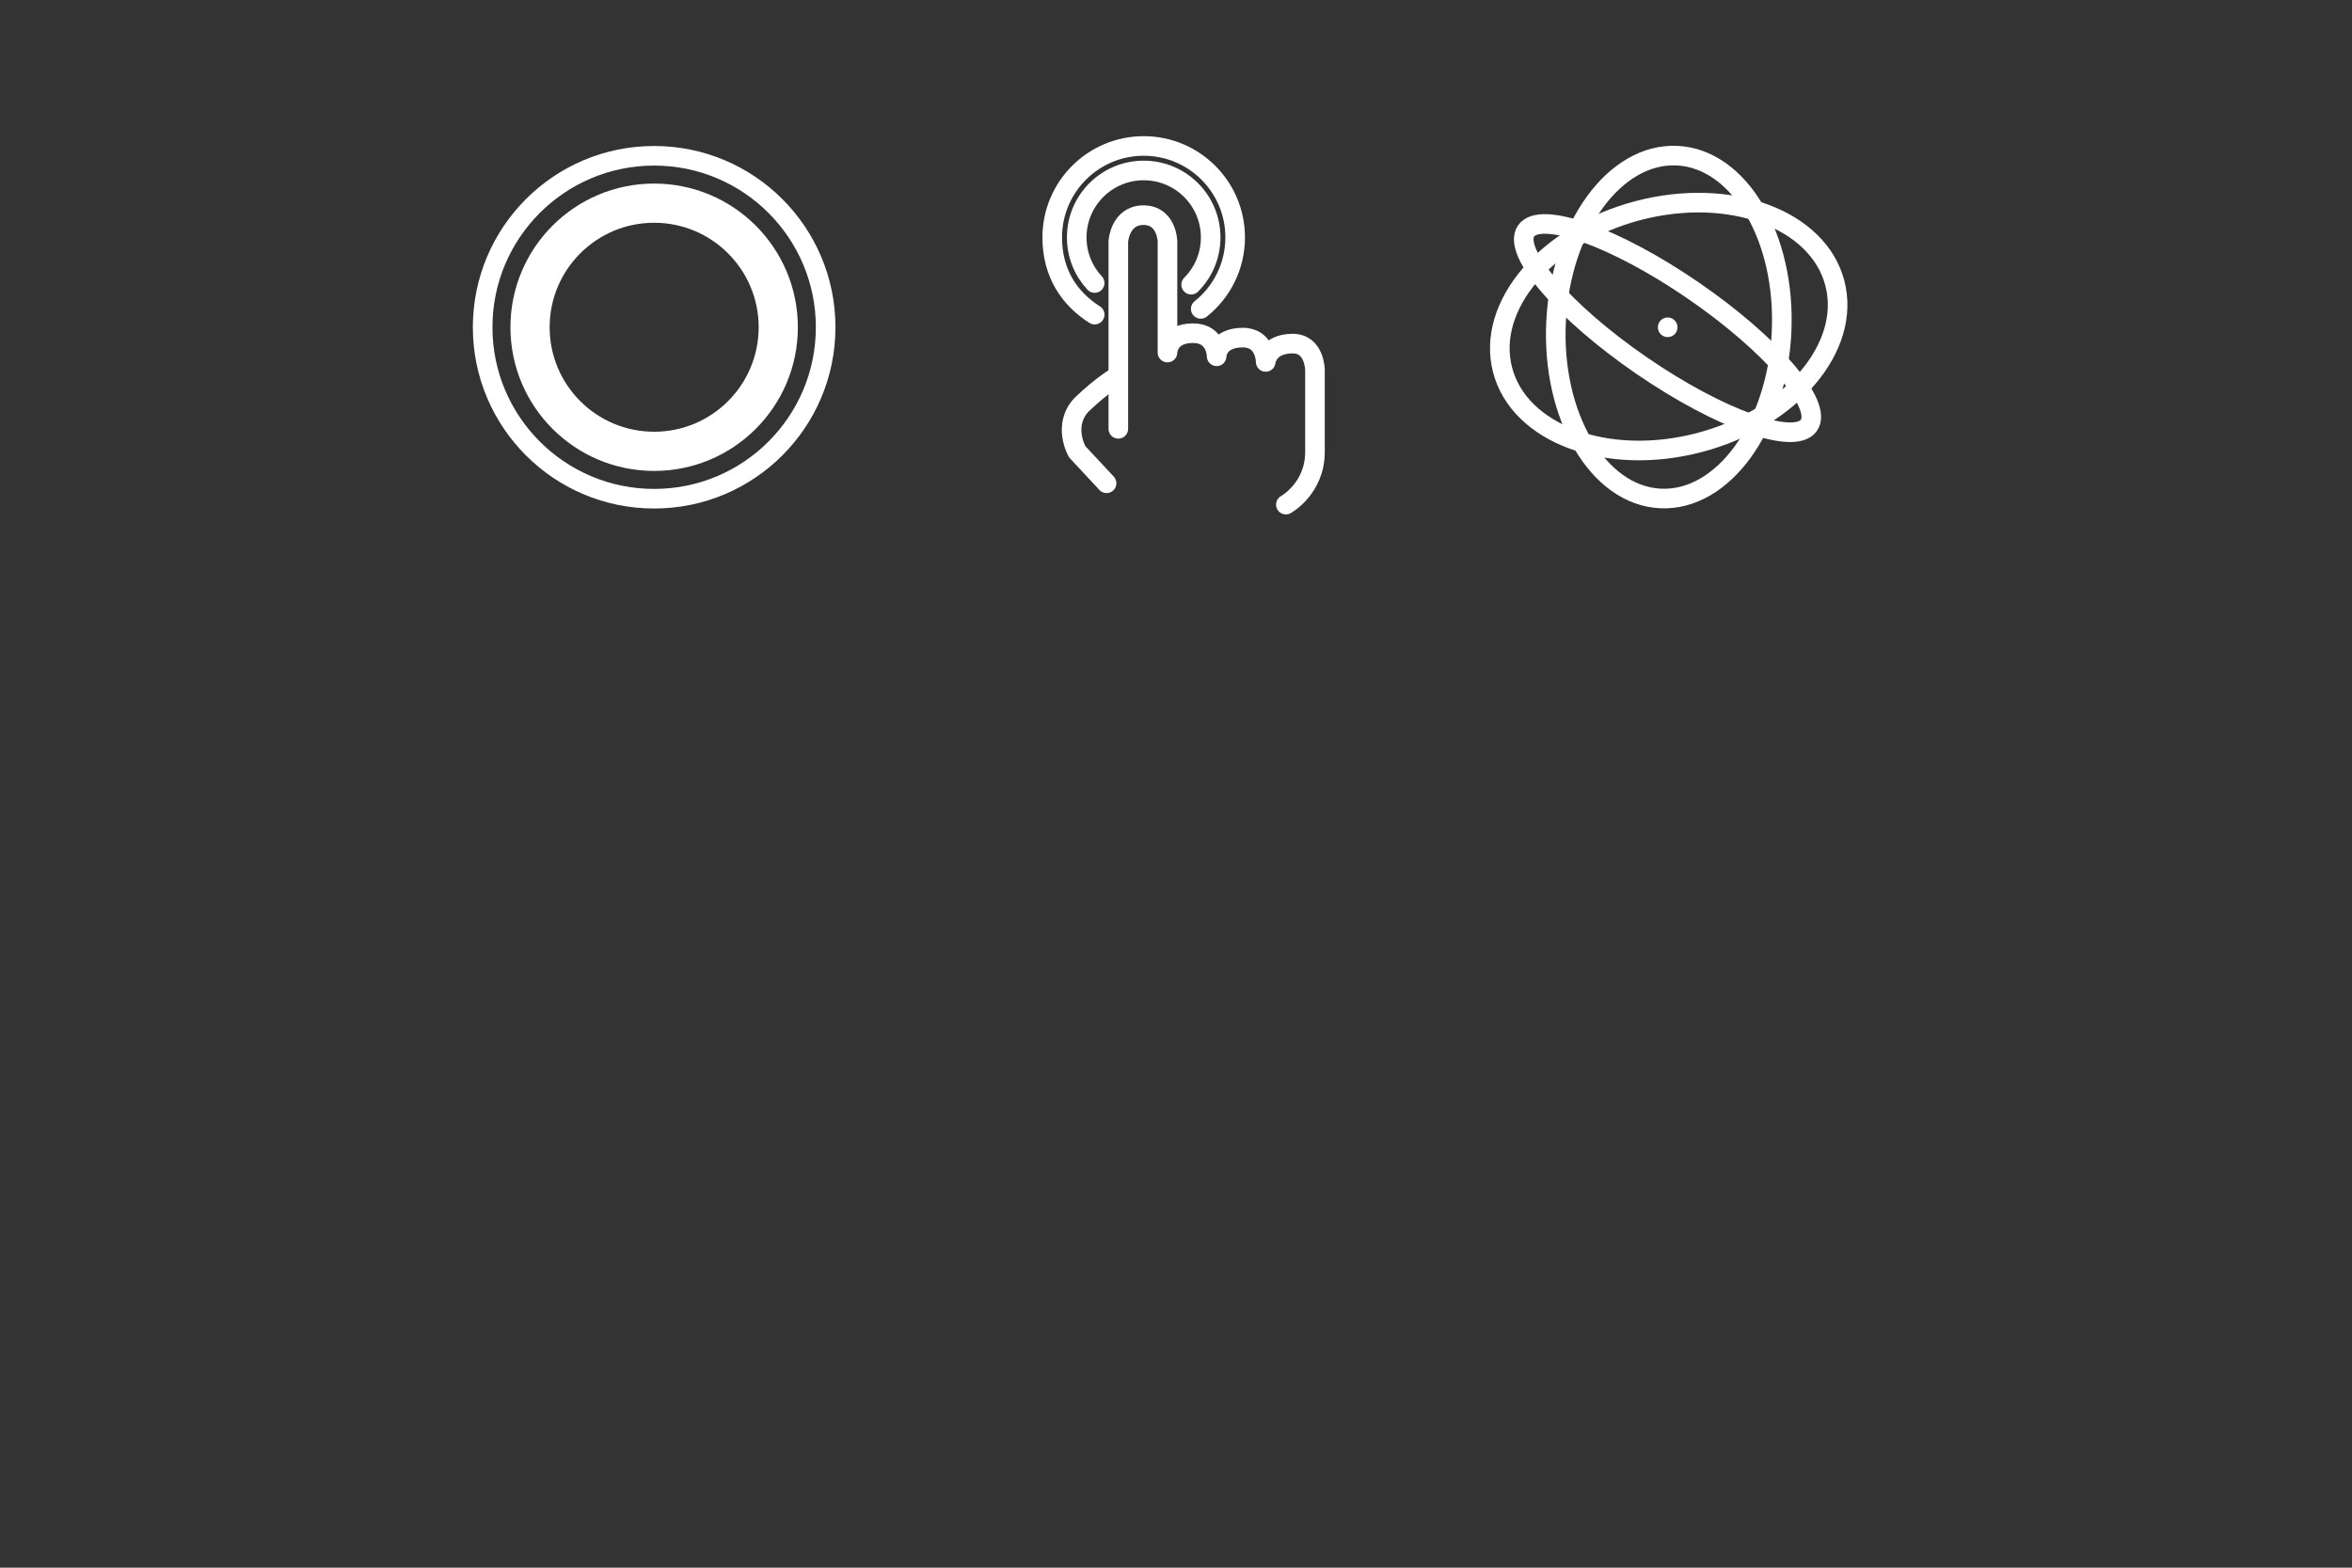 <svg version="1.1" xmlns="http://www.w3.org/2000/svg" xmlns:xlink="http://www.w3.org/1999/xlink" width="480"
	 height="320" viewBox="0 0 480 320" enable-background="new 0 0 480 320" xml:space="preserve">
<rect x="0" y="0" width="480" height="320" fill="#333333" stroke="none"/>
<g id="now">
	<g transform="translate(-100,0)">
		
			<line fill="none" stroke="#FFFFFF" stroke-width="4" stroke-linecap="round" stroke-linejoin="round" stroke-miterlimit="10" x1="440.343" y1="66.807" x2="440.345" y2="66.807"/>
		
			<ellipse transform="matrix(0.566 -0.824 0.824 0.566 136.026 392.007)" fill="none" stroke="#FFFFFF" stroke-width="4" stroke-miterlimit="10" cx="440.346" cy="66.804" rx="9.299" ry="35.026"/>
		
			<ellipse transform="matrix(0.968 -0.253 0.253 0.968 -2.597 113.393)" fill="none" stroke="#FFFFFF" stroke-width="4" stroke-miterlimit="10" cx="440.34" cy="66.81" rx="35.025" ry="24.473"/>
		
			<ellipse transform="matrix(0.049 -0.999 0.999 0.049 352.256 503.387)" fill="none" stroke="#FFFFFF" stroke-width="4" stroke-miterlimit="10" cx="440.34" cy="66.805" rx="35.023" ry="23.029"/>
	</g>
	<g>
		<path fill="none" stroke="#FFFFFF" stroke-width="4" stroke-linecap="round" stroke-linejoin="round" stroke-miterlimit="10" d="
			M225.831,98.646l-5.997-6.438c0,0-3.119-5.412,0.955-9.662c4.58-4.344,7.32-5.746,7.32-5.746"/>
		<path fill="none" stroke="#FFFFFF" stroke-width="4" stroke-linecap="round" stroke-linejoin="round" stroke-miterlimit="10" d="
			M228.229,87.533V49.256c0,0,0.355-5.336,5.128-5.336s4.905,5.336,4.905,5.336v22.709
			c0,0,0-3.955,5.221-3.955c4.813,0,4.813,4.717,4.813,4.717s0-3.812,5.365-3.812
			c4.66,0,4.648,4.961,4.648,4.961s0.328-3.697,5.441-3.74c4.625-0.039,4.611,5.461,4.611,5.461
			v16.65c0,7.496-5.938,10.754-5.938,10.754"/>
		<path fill="none" stroke="#FFFFFF" stroke-width="4" stroke-linecap="round" stroke-linejoin="round" stroke-miterlimit="10" d="
			M223.399,57.769c-2.271-2.439-3.658-5.71-3.658-9.306c0-7.548,6.119-13.667,13.667-13.667
			s13.667,6.119,13.667,13.667c0,3.764-1.521,7.173-3.984,9.646"/>
		<path fill="none" stroke="#FFFFFF" stroke-width="4" stroke-linecap="round" stroke-linejoin="round" stroke-miterlimit="10" d="
			M223.4,64.222c-5.205-3.312-8.659-8.496-8.659-15.759c0-10.309,8.358-18.667,18.667-18.667
			c10.31,0,18.667,8.357,18.667,18.666c0,5.907-2.743,11.172-7.027,14.592"/>
	</g>
	<g>
		<circle fill="none" stroke="#FFFFFF" stroke-width="8" stroke-miterlimit="10" cx="133.5" cy="66.799" r="25.329"/>
		<circle fill="none" stroke="#FFFFFF" stroke-width="4" stroke-miterlimit="10" cx="133.5" cy="66.799" r="35"/>
	</g>
</g>
</svg>
